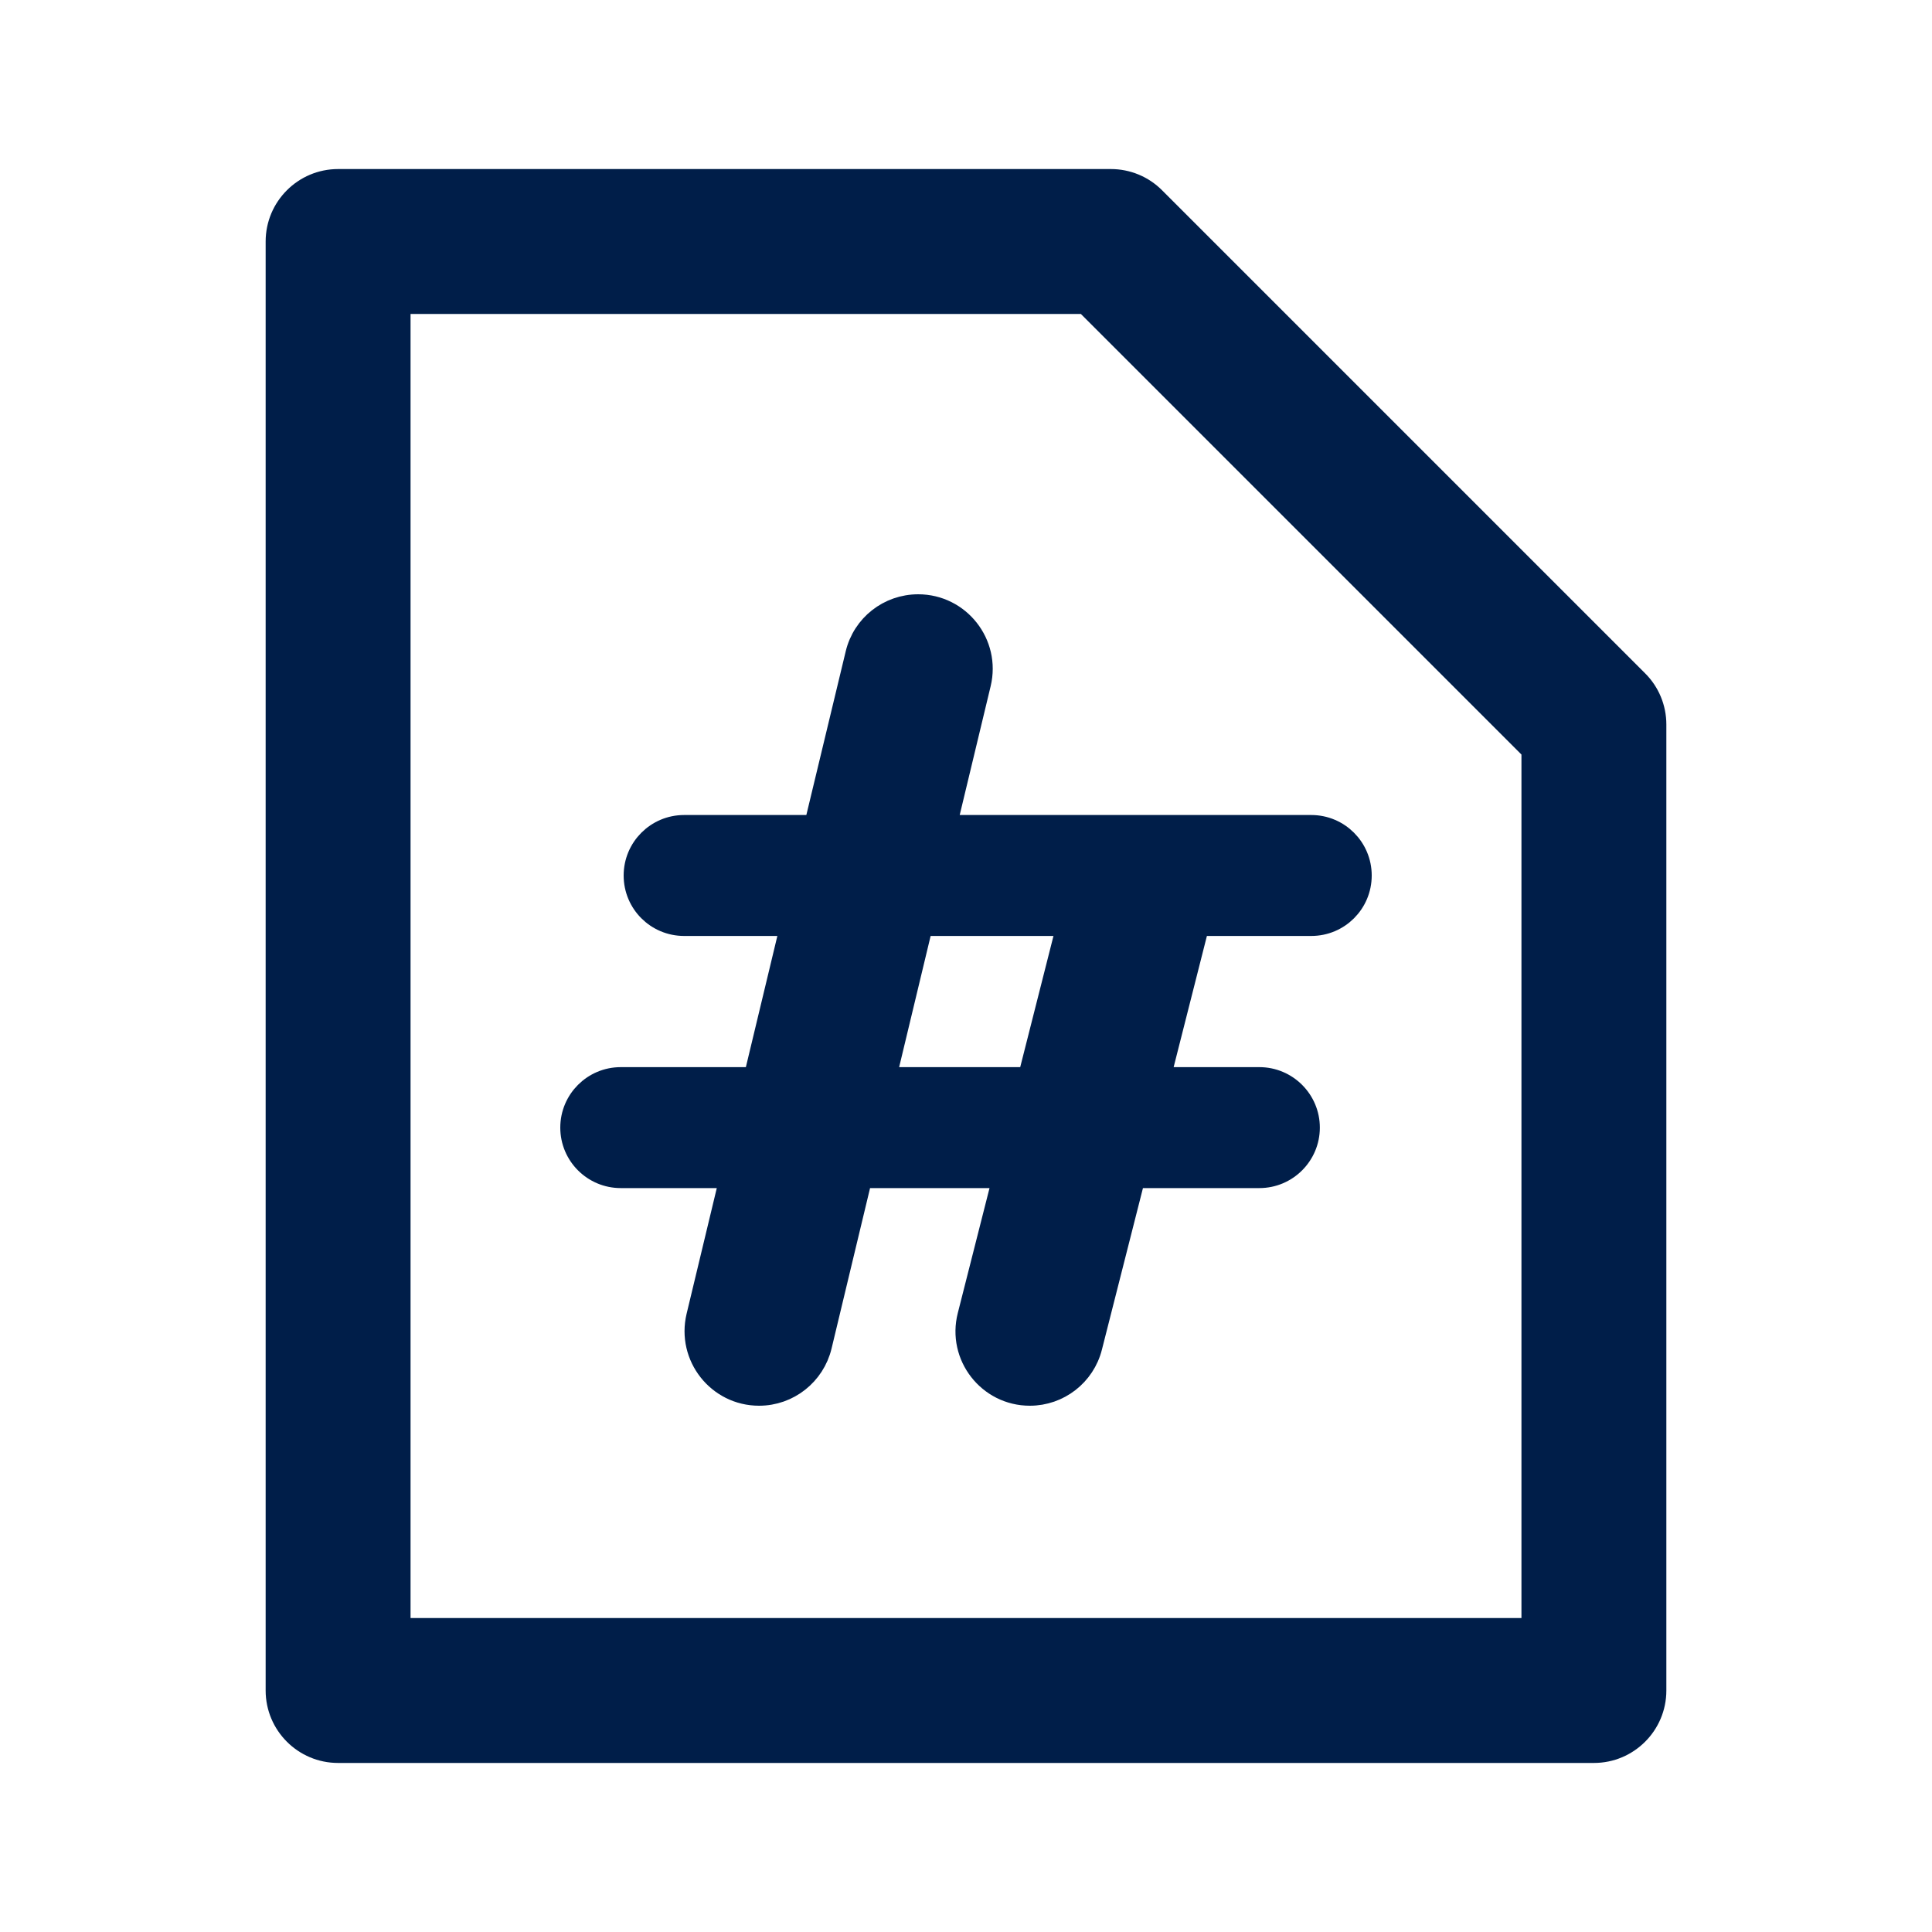 <svg width="20" height="20" viewBox="0 0 20 20" fill="none" xmlns="http://www.w3.org/2000/svg">
<path fill-rule="evenodd" clip-rule="evenodd" d="M2.75 2.5C2.75 2.086 3.086 1.75 3.5 1.75H11.5C11.699 1.75 11.89 1.829 12.03 1.97L17.03 6.97C17.171 7.11 17.25 7.301 17.25 7.5V17.5C17.25 17.914 16.914 18.25 16.5 18.25H3.5C3.086 18.25 2.75 17.914 2.75 17.5V2.5ZM4.25 3.25V16.75H15.75V7.811L11.189 3.25H4.25Z" fill="#001E49"/>
<path d="M8.511 13.937L8.928 12.199H10.372L10.012 13.617C9.904 14.04 10.224 14.452 10.661 14.452C10.967 14.452 11.235 14.244 11.31 13.947L11.754 12.199H13.037C13.327 12.199 13.563 11.963 13.563 11.673C13.563 11.383 13.327 11.147 13.037 11.147H12.021L12.416 9.589H13.574C13.865 9.589 14.1 9.354 14.1 9.063C14.1 8.773 13.865 8.537 13.574 8.537H9.808L10.158 7.08C10.259 6.658 9.939 6.252 9.505 6.252C9.194 6.252 8.924 6.464 8.852 6.766L8.426 8.537H7.082C6.791 8.537 6.556 8.773 6.556 9.063C6.556 9.354 6.791 9.589 7.082 9.589H8.174L7.8 11.147H6.426C6.135 11.147 5.9 11.383 5.9 11.673C5.9 11.963 6.135 12.199 6.426 12.199H7.547L7.205 13.623C7.104 14.046 7.424 14.452 7.858 14.452C8.168 14.452 8.438 14.239 8.511 13.937ZM10.639 11.147H9.181L9.555 9.589H11.034L10.639 11.147Z" fill="#001E49" stroke="#001E49" stroke-width="0.2"/>
</svg>
